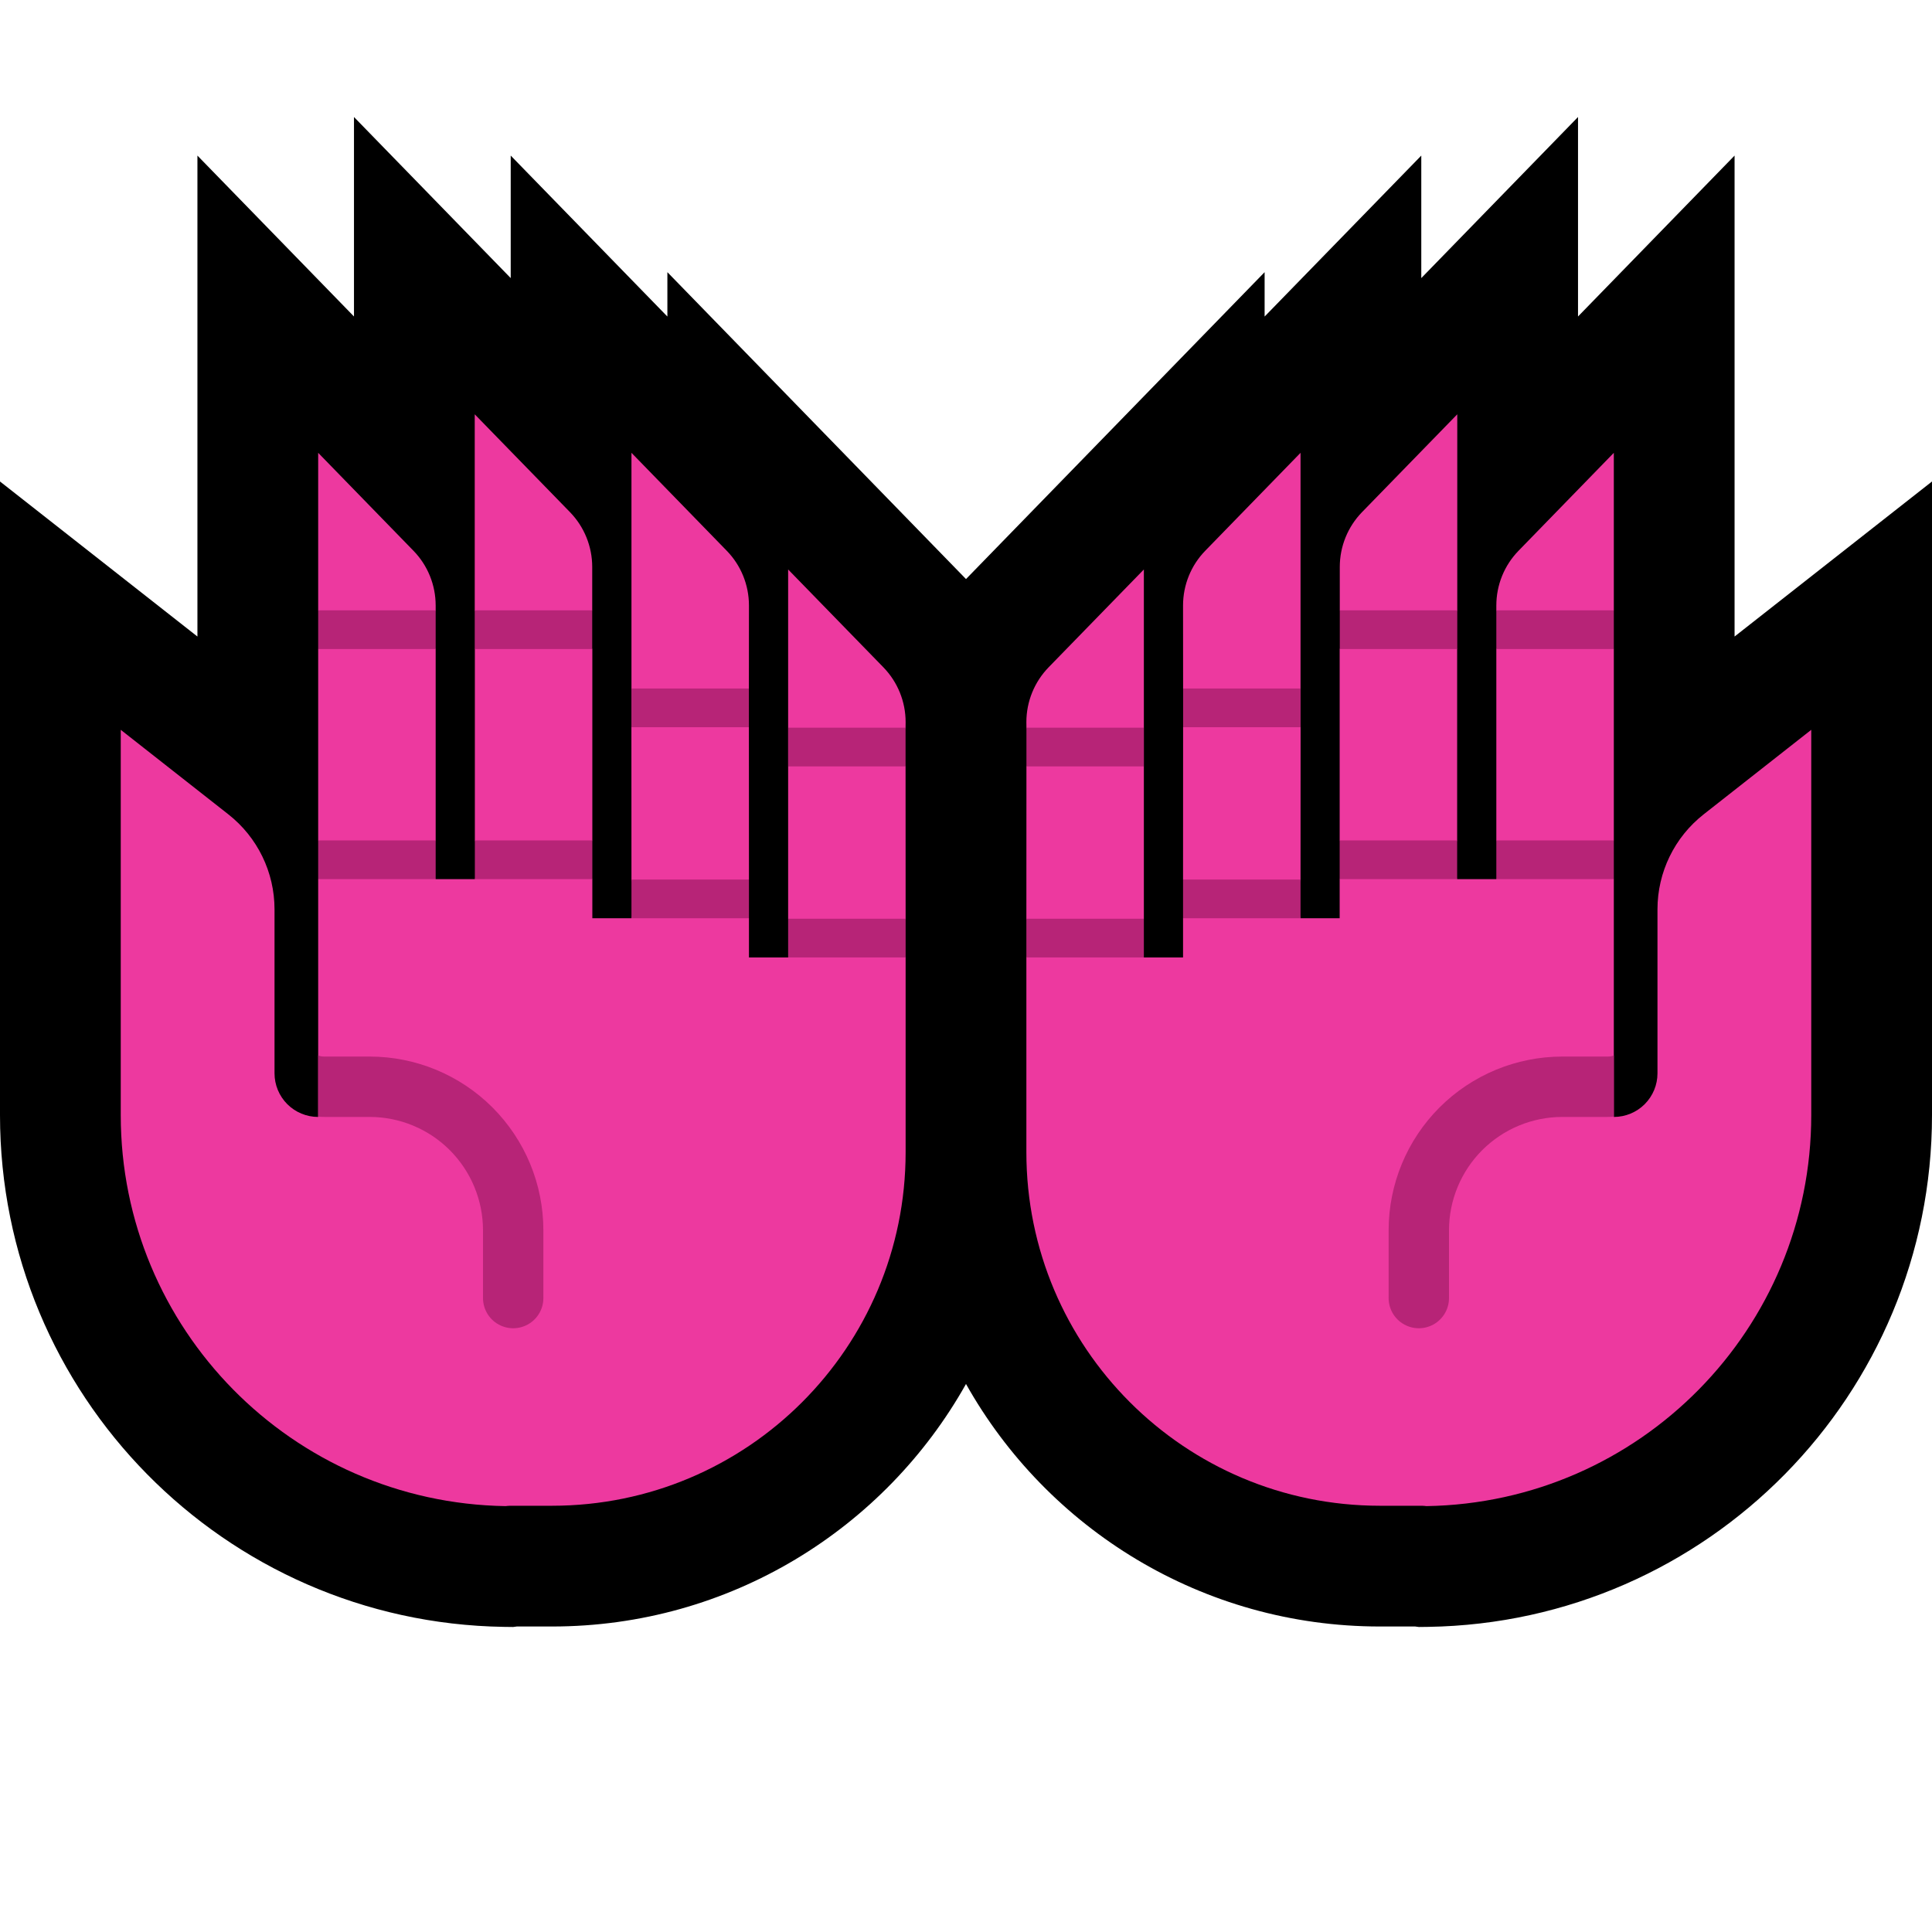 <?xml version="1.0" encoding="UTF-8" standalone="no"?>
<!DOCTYPE svg PUBLIC "-//W3C//DTD SVG 1.1//EN" "http://www.w3.org/Graphics/SVG/1.1/DTD/svg11.dtd">
<svg width="100%" height="100%" viewBox="0 0 32 32" version="1.1" xmlns="http://www.w3.org/2000/svg" xmlns:xlink="http://www.w3.org/1999/xlink" xml:space="preserve" xmlns:serif="http://www.serif.com/" style="fill-rule:evenodd;clip-rule:evenodd;stroke-linecap:round;stroke-miterlimit:2;">

    <rect id="palms_up--clw-" serif:id="palms_up [clw]" x="0" y="0" width="32" height="32" style="fill:none;"/>
    <clipPath id="_clip1">
        <rect x="0" y="0" width="32" height="32"/>
    </clipPath>
    <g clip-path="url(#_clip1)">
        <g id="outline">
            <path d="M8.459,4.606l0,-2.029l2.595,2.666l0,-0.735l4.946,5.083l4.946,-5.083l0,0.735l2.595,-2.666l0,2.029l2.596,-2.668l0,3.304l2.593,-2.665l0,7.966l3.27,-2.568l0,10.495c0,4.629 -3.713,8.402 -8.342,8.476l-0.157,0.002l-0.061,-0.008l-0.586,0c-2.943,-0.001 -5.509,-1.62 -6.854,-4.017c-1.345,2.397 -3.911,4.016 -6.854,4.017l-0.586,0l-0.061,0.008l-0.157,-0.002c-4.629,-0.074 -8.342,-3.847 -8.342,-8.476l0,-10.495l3.27,2.568l0,-7.966l2.593,2.665l0,-3.304l2.596,2.668Z"/>
        </g>
        <g id="emoji">
            <path d="M18.946,15.858l0.649,0l0,-0.649l0.188,-0.321l-0.188,-0.32l0.001,-2.523l0.139,-0.332l-0.139,-0.309c0,0 -0.001,-0.956 -0.001,-1.376c0,-0.339 0.132,-0.664 0.368,-0.906c0.564,-0.58 1.578,-1.622 1.578,-1.622l0,3.904l-0.184,0.314l0.185,0.327l-0.001,2.523l-0.102,0.328l0.102,0.313l0.648,0l0,-0.648l0.203,-0.315l-0.203,-0.326l0,-3.17l0.228,-0.32l-0.226,-0.321l0,-0.719c0,-0.339 0.132,-0.664 0.368,-0.907c0.564,-0.58 1.578,-1.621 1.578,-1.621l0,3.247l-0.175,0.321l0.173,0.32l0,3.17l-0.135,0.326l0.135,0.315l0.649,0l0.216,-0.315l-0.216,-0.326l0,-3.17l0.216,-0.314l-0.216,-0.327c0,0 0,0.026 0,-0.081c0,-0.339 0.132,-0.664 0.368,-0.906c0.564,-0.58 1.578,-1.622 1.578,-1.622l0,2.609l-0.221,0.321l0.221,0.32l0,3.17l-0.199,0.326l0.199,0.315l0,3.939l0.001,0c0.191,0 0.375,-0.076 0.51,-0.211c0.136,-0.136 0.212,-0.32 0.212,-0.511c0,-0.74 0,-1.897 0,-2.717c0,-0.614 0.282,-1.194 0.765,-1.573c0.75,-0.589 1.782,-1.4 1.782,-1.4l0,6.382c0,3.537 -2.837,6.42 -6.374,6.476c-0.048,-0.007 -0.096,-0.006 -0.144,-0.006c-0.205,0 -0.415,0 -0.628,0c-3.233,-0.001 -5.854,-2.621 -5.854,-5.855c0,-1.757 0,-3.227 0,-3.227l0.187,-0.32l-0.187,-0.321l0.001,-2.523l0.206,-0.301l-0.206,-0.34l-0.001,-0.093c0,-0.339 0.132,-0.664 0.368,-0.907c0.564,-0.58 1.578,-1.621 1.578,-1.621l0,2.621l-0.18,0.337l0.18,0.304l0,2.523l-0.195,0.321l0.195,0.32Z" style="fill:#ED399F;"/>
            <clipPath id="_clip2">
                <path d="M18.946,15.858l0.649,0l0,-0.649l0.188,-0.321l-0.188,-0.32l0.001,-2.523l0.139,-0.332l-0.139,-0.309c0,0 -0.001,-0.956 -0.001,-1.376c0,-0.339 0.132,-0.664 0.368,-0.906c0.564,-0.58 1.578,-1.622 1.578,-1.622l0,3.904l-0.184,0.314l0.185,0.327l-0.001,2.523l-0.102,0.328l0.102,0.313l0.648,0l0,-0.648l0.203,-0.315l-0.203,-0.326l0,-3.17l0.228,-0.32l-0.226,-0.321l0,-0.719c0,-0.339 0.132,-0.664 0.368,-0.907c0.564,-0.58 1.578,-1.621 1.578,-1.621l0,3.247l-0.175,0.321l0.173,0.32l0,3.17l-0.135,0.326l0.135,0.315l0.649,0l0.216,-0.315l-0.216,-0.326l0,-3.17l0.216,-0.314l-0.216,-0.327c0,0 0,0.026 0,-0.081c0,-0.339 0.132,-0.664 0.368,-0.906c0.564,-0.58 1.578,-1.622 1.578,-1.622l0,2.609l-0.221,0.321l0.221,0.32l0,3.17l-0.199,0.326l0.199,0.315l0,3.939l0.001,0c0.191,0 0.375,-0.076 0.51,-0.211c0.136,-0.136 0.212,-0.32 0.212,-0.511c0,-0.74 0,-1.897 0,-2.717c0,-0.614 0.282,-1.194 0.765,-1.573c0.75,-0.589 1.782,-1.4 1.782,-1.4l0,6.382c0,3.537 -2.837,6.42 -6.374,6.476c-0.048,-0.007 -0.096,-0.006 -0.144,-0.006c-0.205,0 -0.415,0 -0.628,0c-3.233,-0.001 -5.854,-2.621 -5.854,-5.855c0,-1.757 0,-3.227 0,-3.227l0.187,-0.32l-0.187,-0.321l0.001,-2.523l0.206,-0.301l-0.206,-0.34l-0.001,-0.093c0,-0.339 0.132,-0.664 0.368,-0.907c0.564,-0.58 1.578,-1.621 1.578,-1.621l0,2.621l-0.18,0.337l0.18,0.304l0,2.523l-0.195,0.321l0.195,0.32Z"/>
            </clipPath>
            <g clip-path="url(#_clip2)">
                <path d="M26.75,18.485l0.403,-1.321l0.05,-4.076l-4.786,3.25l0,6.5l4.333,0l0,-4.353Z" style="fill:none;"/>
                <clipPath id="_clip3">
                    <path d="M26.75,18.485l0.403,-1.321l0.05,-4.076l-4.786,3.25l0,6.5l4.333,0l0,-4.353Z"/>
                </clipPath>
                <g clip-path="url(#_clip3)">
                    <path d="M27.453,15.255l0,1.917c0,0.457 -0.371,0.828 -0.828,0.828c-0.225,0 -0.481,0 -0.747,0c-0.631,0 -1.236,0.251 -1.681,0.696c-0.446,0.446 -0.697,1.051 -0.697,1.682c0,0.622 0,1.122 0,1.122" style="fill:none;stroke:#B72477;stroke-width:1px;"/>
                </g>
            </g>
            <rect x="24.784" y="13.92" width="1.946" height="0.641" style="fill:#B72477;"/>
            <rect x="22.189" y="13.92" width="1.946" height="0.641" style="fill:#B72477;"/>
            <rect x="19.595" y="14.568" width="1.946" height="0.641" style="fill:#B72477;"/>
            <rect x="17" y="15.217" width="1.946" height="0.641" style="fill:#B72477;"/>
            <rect x="24.784" y="10.109" width="1.946" height="0.641" style="fill:#B72477;"/>
            <rect x="22.191" y="10.109" width="1.946" height="0.641" style="fill:#B72477;"/>
            <rect x="19.596" y="11.404" width="1.946" height="0.641" style="fill:#B72477;"/>
            <rect x="17.001" y="12.053" width="1.946" height="0.641" style="fill:#B72477;"/>
            <path d="M13.054,15.858l-0.649,0l0,-0.649l-0.188,-0.321l0.188,-0.32l-0.001,-2.523l-0.139,-0.332l0.139,-0.309c0,0 0.001,-0.956 0.001,-1.376c0,-0.339 -0.132,-0.664 -0.368,-0.906c-0.564,-0.58 -1.578,-1.622 -1.578,-1.622l0,3.904l0.184,0.314l-0.185,0.327l0.001,2.523l0.102,0.328l-0.102,0.313l-0.648,0l0,-0.648l-0.203,-0.315l0.203,-0.326l0,-3.17l-0.228,-0.32l0.226,-0.321l0,-0.719c0,-0.339 -0.132,-0.664 -0.368,-0.907c-0.564,-0.58 -1.578,-1.621 -1.578,-1.621l0,3.247l0.175,0.321l-0.173,0.32l0,3.17l0.135,0.326l-0.135,0.315l-0.649,0l-0.216,-0.315l0.216,-0.326l0,-3.17l-0.216,-0.314l0.216,-0.327c0,0 0,0.026 0,-0.081c0,-0.339 -0.132,-0.664 -0.368,-0.906c-0.564,-0.58 -1.578,-1.622 -1.578,-1.622l0,2.609l0.221,0.321l-0.221,0.32l0,3.17l0.199,0.326l-0.199,0.315l0,3.939l-0.001,0c-0.191,0 -0.375,-0.076 -0.51,-0.211c-0.136,-0.136 -0.212,-0.32 -0.212,-0.511c0,-0.74 0,-1.897 0,-2.717c0,-0.614 -0.282,-1.194 -0.765,-1.573c-0.75,-0.589 -1.782,-1.4 -1.782,-1.4l0,6.382c0,3.537 2.837,6.42 6.374,6.476c0.048,-0.007 0.096,-0.006 0.144,-0.006c0.205,0 0.415,0 0.628,0c3.233,-0.001 5.854,-2.621 5.854,-5.855c0,-1.757 0,-3.227 0,-3.227l-0.187,-0.32l0.187,-0.321l-0.001,-2.523l-0.206,-0.301l0.206,-0.34l0.001,-0.093c0,-0.339 -0.132,-0.664 -0.368,-0.907c-0.564,-0.58 -1.578,-1.621 -1.578,-1.621l0,2.621l0.18,0.337l-0.18,0.304l0,2.523l0.195,0.321l-0.195,0.32Z" style="fill:#ED399F;"/>
            <clipPath id="_clip4">
                <path d="M13.054,15.858l-0.649,0l0,-0.649l-0.188,-0.321l0.188,-0.32l-0.001,-2.523l-0.139,-0.332l0.139,-0.309c0,0 0.001,-0.956 0.001,-1.376c0,-0.339 -0.132,-0.664 -0.368,-0.906c-0.564,-0.58 -1.578,-1.622 -1.578,-1.622l0,3.904l0.184,0.314l-0.185,0.327l0.001,2.523l0.102,0.328l-0.102,0.313l-0.648,0l0,-0.648l-0.203,-0.315l0.203,-0.326l0,-3.17l-0.228,-0.32l0.226,-0.321l0,-0.719c0,-0.339 -0.132,-0.664 -0.368,-0.907c-0.564,-0.58 -1.578,-1.621 -1.578,-1.621l0,3.247l0.175,0.321l-0.173,0.32l0,3.17l0.135,0.326l-0.135,0.315l-0.649,0l-0.216,-0.315l0.216,-0.326l0,-3.17l-0.216,-0.314l0.216,-0.327c0,0 0,0.026 0,-0.081c0,-0.339 -0.132,-0.664 -0.368,-0.906c-0.564,-0.58 -1.578,-1.622 -1.578,-1.622l0,2.609l0.221,0.321l-0.221,0.32l0,3.17l0.199,0.326l-0.199,0.315l0,3.939l-0.001,0c-0.191,0 -0.375,-0.076 -0.51,-0.211c-0.136,-0.136 -0.212,-0.32 -0.212,-0.511c0,-0.74 0,-1.897 0,-2.717c0,-0.614 -0.282,-1.194 -0.765,-1.573c-0.75,-0.589 -1.782,-1.4 -1.782,-1.4l0,6.382c0,3.537 2.837,6.42 6.374,6.476c0.048,-0.007 0.096,-0.006 0.144,-0.006c0.205,0 0.415,0 0.628,0c3.233,-0.001 5.854,-2.621 5.854,-5.855c0,-1.757 0,-3.227 0,-3.227l-0.187,-0.32l0.187,-0.321l-0.001,-2.523l-0.206,-0.301l0.206,-0.34l0.001,-0.093c0,-0.339 -0.132,-0.664 -0.368,-0.907c-0.564,-0.58 -1.578,-1.621 -1.578,-1.621l0,2.621l0.18,0.337l-0.18,0.304l0,2.523l0.195,0.321l-0.195,0.32Z"/>
            </clipPath>
            <g clip-path="url(#_clip4)">
                <path d="M5.25,18.485l-0.403,-1.321l-0.05,-4.076l4.786,3.25l0,6.5l-4.333,0l0,-4.353Z" style="fill:none;"/>
                <clipPath id="_clip5">
                    <path d="M5.25,18.485l-0.403,-1.321l-0.05,-4.076l4.786,3.25l0,6.5l-4.333,0l0,-4.353Z"/>
                </clipPath>
                <g clip-path="url(#_clip5)">
                    <path d="M4.547,15.255l0,1.917c0,0.457 0.371,0.828 0.828,0.828c0.225,0 0.481,0 0.747,0c0.631,0 1.236,0.251 1.681,0.696c0.446,0.446 0.697,1.051 0.697,1.682c0,0.622 0,1.122 0,1.122" style="fill:none;stroke:#B72477;stroke-width:1px;"/>
                </g>
            </g>
            <rect x="5.27" y="13.92" width="1.946" height="0.641" style="fill:#B72477;"/>
            <rect x="7.865" y="13.92" width="1.946" height="0.641" style="fill:#B72477;"/>
            <rect x="10.459" y="14.568" width="1.946" height="0.641" style="fill:#B72477;"/>
            <rect x="13.054" y="15.217" width="1.946" height="0.641" style="fill:#B72477;"/>
            <rect x="5.27" y="10.109" width="1.946" height="0.641" style="fill:#B72477;"/>
            <rect x="7.863" y="10.109" width="1.946" height="0.641" style="fill:#B72477;"/>
            <rect x="10.458" y="11.404" width="1.946" height="0.641" style="fill:#B72477;"/>
            <rect x="13.053" y="12.053" width="1.946" height="0.641" style="fill:#B72477;"/>
        </g>
    </g>
</svg>
